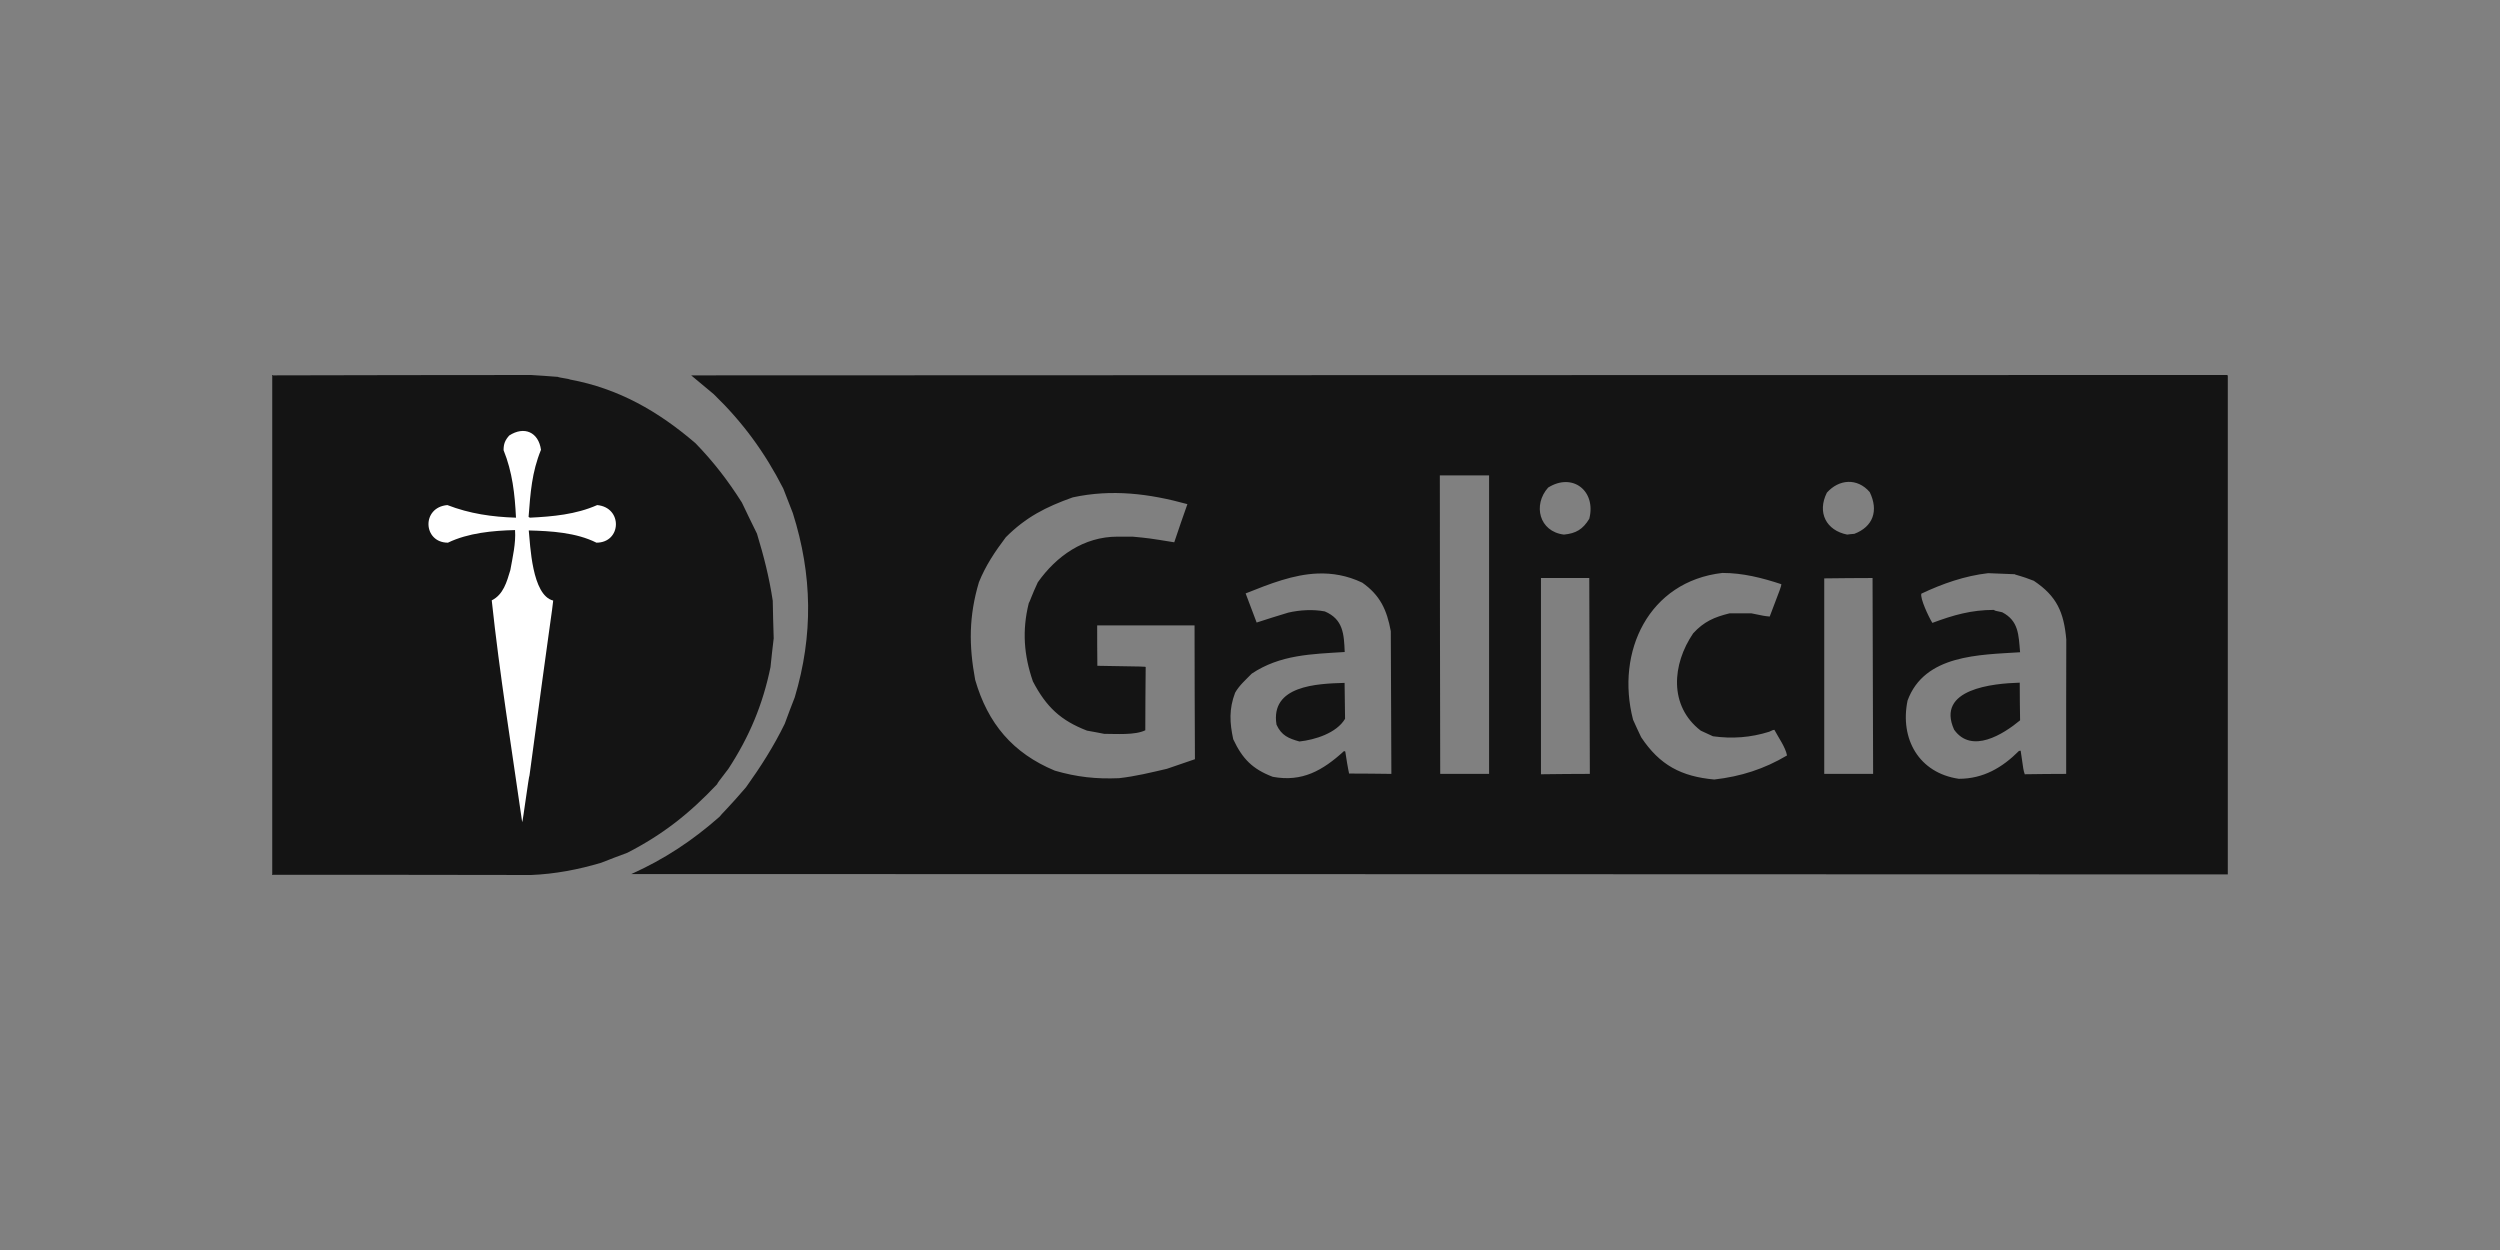 <svg width="200" height="100" viewBox="0 0 200 100" fill="none" xmlns="http://www.w3.org/2000/svg">
<rect x="0" y="0" width="200" height="100" fill="#808080" stroke="none"/>
<mask id="mask0_94_1309" style="mask-type:alpha" maskUnits="userSpaceOnUse" x="0" y="0" width="200" height="100">
<rect width="200" height="100" fill="#D9D9D9"/>
</mask>
<g mask="url(#mask0_94_1309)">
<path fill-rule="evenodd" clip-rule="evenodd" d="M21.835 30C21.835 30 21.835 30.016 21.835 30.03C21.835 43.339 21.835 56.662 21.835 69.985C21.835 69.985 21.835 69.985 21.835 70C21.805 70 21.79 70 21.775 70C21.775 56.662 21.775 43.324 21.775 30C21.79 30 21.805 30 21.835 30Z" fill="#141414"/>
<path fill-rule="evenodd" clip-rule="evenodd" d="M42.482 70C35.595 69.984 28.708 69.984 21.836 69.984C21.836 56.661 21.836 43.338 21.836 30.03C28.708 30.015 35.595 30 42.482 30C43.189 30.045 43.911 30.09 44.633 30.15C44.693 30.211 45.535 30.301 45.595 30.361C49.49 31.083 52.662 32.902 55.64 35.459C57.084 36.947 58.242 38.451 59.354 40.21C59.745 41.038 60.151 41.864 60.557 42.692C61.114 44.526 61.535 46.18 61.82 48.06C61.835 49.053 61.865 50.06 61.896 51.067C61.805 51.834 61.715 52.601 61.64 53.368C61.023 56.376 59.941 58.947 58.272 61.503C57.429 62.601 57.429 62.601 57.369 62.737C55.159 65.082 53.023 66.767 50.181 68.225C49.474 68.481 48.783 68.751 48.091 69.022C46.272 69.564 44.392 69.924 42.482 70Z" fill="#141414"/>
<path fill-rule="evenodd" clip-rule="evenodd" d="M41.775 65.774C40.933 59.88 39.97 53.94 39.339 48.03C40.271 47.564 40.542 46.556 40.827 45.609C41.008 44.587 41.279 43.459 41.203 42.406C39.414 42.451 37.459 42.632 35.835 43.414C33.835 43.414 33.7 40.587 35.79 40.406C37.579 41.098 39.369 41.354 41.279 41.414C41.188 39.534 40.993 37.76 40.286 36.015C40.286 35.504 40.406 35.218 40.737 34.842C41.94 34.06 43.083 34.572 43.279 35.985C42.541 37.79 42.436 39.429 42.286 41.354C42.316 41.368 42.346 41.384 42.391 41.414C44.226 41.324 46.075 41.158 47.775 40.406C49.835 40.602 49.729 43.414 47.715 43.414C46.09 42.602 44.09 42.481 42.301 42.436C42.421 43.549 42.541 47.624 44.256 48.045C44.166 48.947 44.105 49.007 42.361 62.03C42.301 62.09 41.835 65.669 41.775 65.774Z" fill="white"/>
<path fill-rule="evenodd" clip-rule="evenodd" d="M50.497 69.925C53.128 68.752 55.399 67.248 57.564 65.338C57.654 65.188 58.406 64.481 59.684 62.977C60.857 61.338 61.895 59.714 62.782 57.895C63.038 57.188 63.308 56.481 63.579 55.789C65.068 50.812 64.992 46 63.428 41.053C63.173 40.391 62.917 39.73 62.662 39.083C61.188 36.196 59.429 33.79 57.098 31.534C56.496 31.023 55.895 30.527 55.293 30.03C96.24 30.016 137.202 30 178.164 30C178.179 30.016 178.194 30.03 178.224 30.046C178.224 43.339 178.224 56.647 178.224 69.954C135.638 69.94 93.067 69.925 50.497 69.925ZM137.141 62.361C134.51 62.12 132.781 61.218 131.292 58.977C131.066 58.511 130.856 58.045 130.645 57.579C129.232 52.12 131.909 46.511 137.788 45.835C139.427 45.835 140.961 46.226 142.51 46.737C142.48 46.963 142.48 46.963 141.577 49.323C141.126 49.278 141.126 49.278 140.119 49.068C139.532 49.068 138.946 49.068 138.359 49.068C137.141 49.369 136.315 49.729 135.457 50.662C133.773 53.128 133.487 56.466 136.059 58.451C136.375 58.602 136.705 58.752 137.036 58.902C138.57 59.113 140.044 59.008 141.532 58.541C141.848 58.391 141.848 58.391 141.953 58.391C142.269 58.993 142.84 59.775 142.961 60.436C141.141 61.519 139.262 62.12 137.141 62.361ZM90.602 42.932C90.195 42.932 89.789 42.932 89.398 42.932C86.707 42.932 84.511 44.481 83.023 46.587C82.571 47.549 82.361 48.195 82.301 48.256C81.759 50.436 81.91 52.421 82.632 54.511C83.699 56.556 84.857 57.639 86.962 58.451C87.413 58.526 87.865 58.617 88.331 58.707C89.278 58.707 90.812 58.827 91.624 58.421C91.624 56.737 91.639 55.053 91.654 53.368C91.654 53.323 91.654 53.323 87.789 53.263C87.774 52.195 87.774 51.128 87.774 50.06C87.774 50.045 87.774 50.03 87.774 50.03C90.361 50.03 92.962 50.03 95.564 50.03C95.564 53.594 95.579 57.158 95.594 60.737C94.842 60.992 94.09 61.248 93.353 61.504C92.06 61.804 90.857 62.105 89.519 62.255C87.684 62.331 86.151 62.165 84.391 61.654C81.023 60.255 79.023 57.88 78.015 54.391C77.504 51.639 77.504 49.293 78.316 46.571C78.857 45.233 79.594 44.135 80.466 42.978C82.075 41.368 83.669 40.556 85.82 39.79C88.947 39.113 91.94 39.489 94.992 40.331C94.632 41.338 94.286 42.361 93.94 43.384C91.894 43.053 91.894 43.053 90.602 42.932ZM105.415 45.882C103.485 45.953 101.606 46.693 99.651 47.473C99.937 48.24 100.23 49.021 100.531 49.803C101.373 49.532 102.209 49.263 103.066 49.008C103.983 48.797 105.054 48.734 105.986 48.914C107.46 49.546 107.517 50.718 107.577 52.161C104.915 52.327 102.408 52.373 100.138 53.892C99.671 54.373 99.139 54.831 98.809 55.417C98.312 56.726 98.373 57.818 98.659 59.142C99.396 60.706 100.198 61.529 101.822 62.145C104.167 62.581 105.806 61.651 107.521 60.087C107.551 60.087 107.578 60.109 107.623 60.124C107.864 61.733 107.923 61.793 107.923 61.883C109.051 61.883 110.182 61.897 111.31 61.911C111.295 58.107 111.279 54.3 111.264 50.495C110.948 48.781 110.409 47.62 108.98 46.612C107.757 46.031 106.573 45.84 105.415 45.882ZM107.567 54.631C107.582 55.579 107.59 56.542 107.605 57.504C106.928 58.647 105.203 59.184 103.955 59.319C103.098 59.079 102.512 58.844 102.121 57.972C101.61 54.844 105.357 54.691 107.567 54.631ZM159.052 45.854C157.188 46.065 155.393 46.695 153.709 47.492C153.589 47.853 154.288 49.35 154.589 49.831C156.288 49.199 157.716 48.792 159.52 48.792C159.58 48.852 159.573 48.859 160.175 48.98C161.498 49.671 161.486 50.781 161.607 52.18C158.359 52.39 153.958 52.36 152.605 56.044C151.973 59.112 153.515 61.838 156.703 62.304C158.659 62.304 160.175 61.416 161.513 60.078C161.558 60.062 161.608 60.059 161.654 60.059C161.879 61.638 161.876 61.639 161.981 61.94C163.079 61.925 164.181 61.911 165.294 61.911C165.294 58.318 165.288 54.739 165.303 51.16C165.107 48.979 164.551 47.695 162.702 46.462C161.679 46.056 161.236 45.998 161.176 45.938C160.47 45.908 159.759 45.884 159.052 45.854ZM161.579 54.613C161.579 55.605 161.592 56.619 161.607 57.626C160.268 58.739 157.728 60.344 156.329 58.374C154.856 55.111 159.444 54.673 161.579 54.613ZM123.277 61.94C123.277 56.707 123.277 51.474 123.277 46.241C123.292 46.241 123.307 46.241 123.337 46.241C124.601 46.241 125.864 46.241 127.142 46.241C127.157 51.459 127.172 56.677 127.187 61.91C125.909 61.91 124.646 61.925 123.383 61.94C123.337 61.94 123.307 61.94 123.277 61.94ZM115.187 38.12C115.187 38.09 115.187 38.06 115.187 38.03C116.496 38.03 117.804 38.03 119.127 38.03C119.127 45.985 119.127 53.94 119.127 61.91C117.819 61.91 116.511 61.91 115.217 61.91C115.203 53.97 115.187 46.045 115.187 38.12ZM145.939 61.91C145.939 56.691 145.939 51.474 145.939 46.271C147.217 46.256 148.511 46.241 149.804 46.241C149.819 51.459 149.834 56.677 149.849 61.91C148.541 61.91 147.232 61.91 145.939 61.91ZM125.112 42.767C123.127 42.526 122.616 40.391 123.849 39.008C125.804 37.775 127.714 39.278 127.142 41.504C126.631 42.346 126.075 42.677 125.112 42.767ZM147.773 42.767C146.104 42.436 145.352 41.008 146.149 39.414C147.112 38.331 148.585 38.211 149.578 39.368C150.3 40.857 149.849 42.136 148.345 42.707C148.149 42.722 147.954 42.737 147.773 42.767Z" fill="#141414"/>
</g>
</svg>
